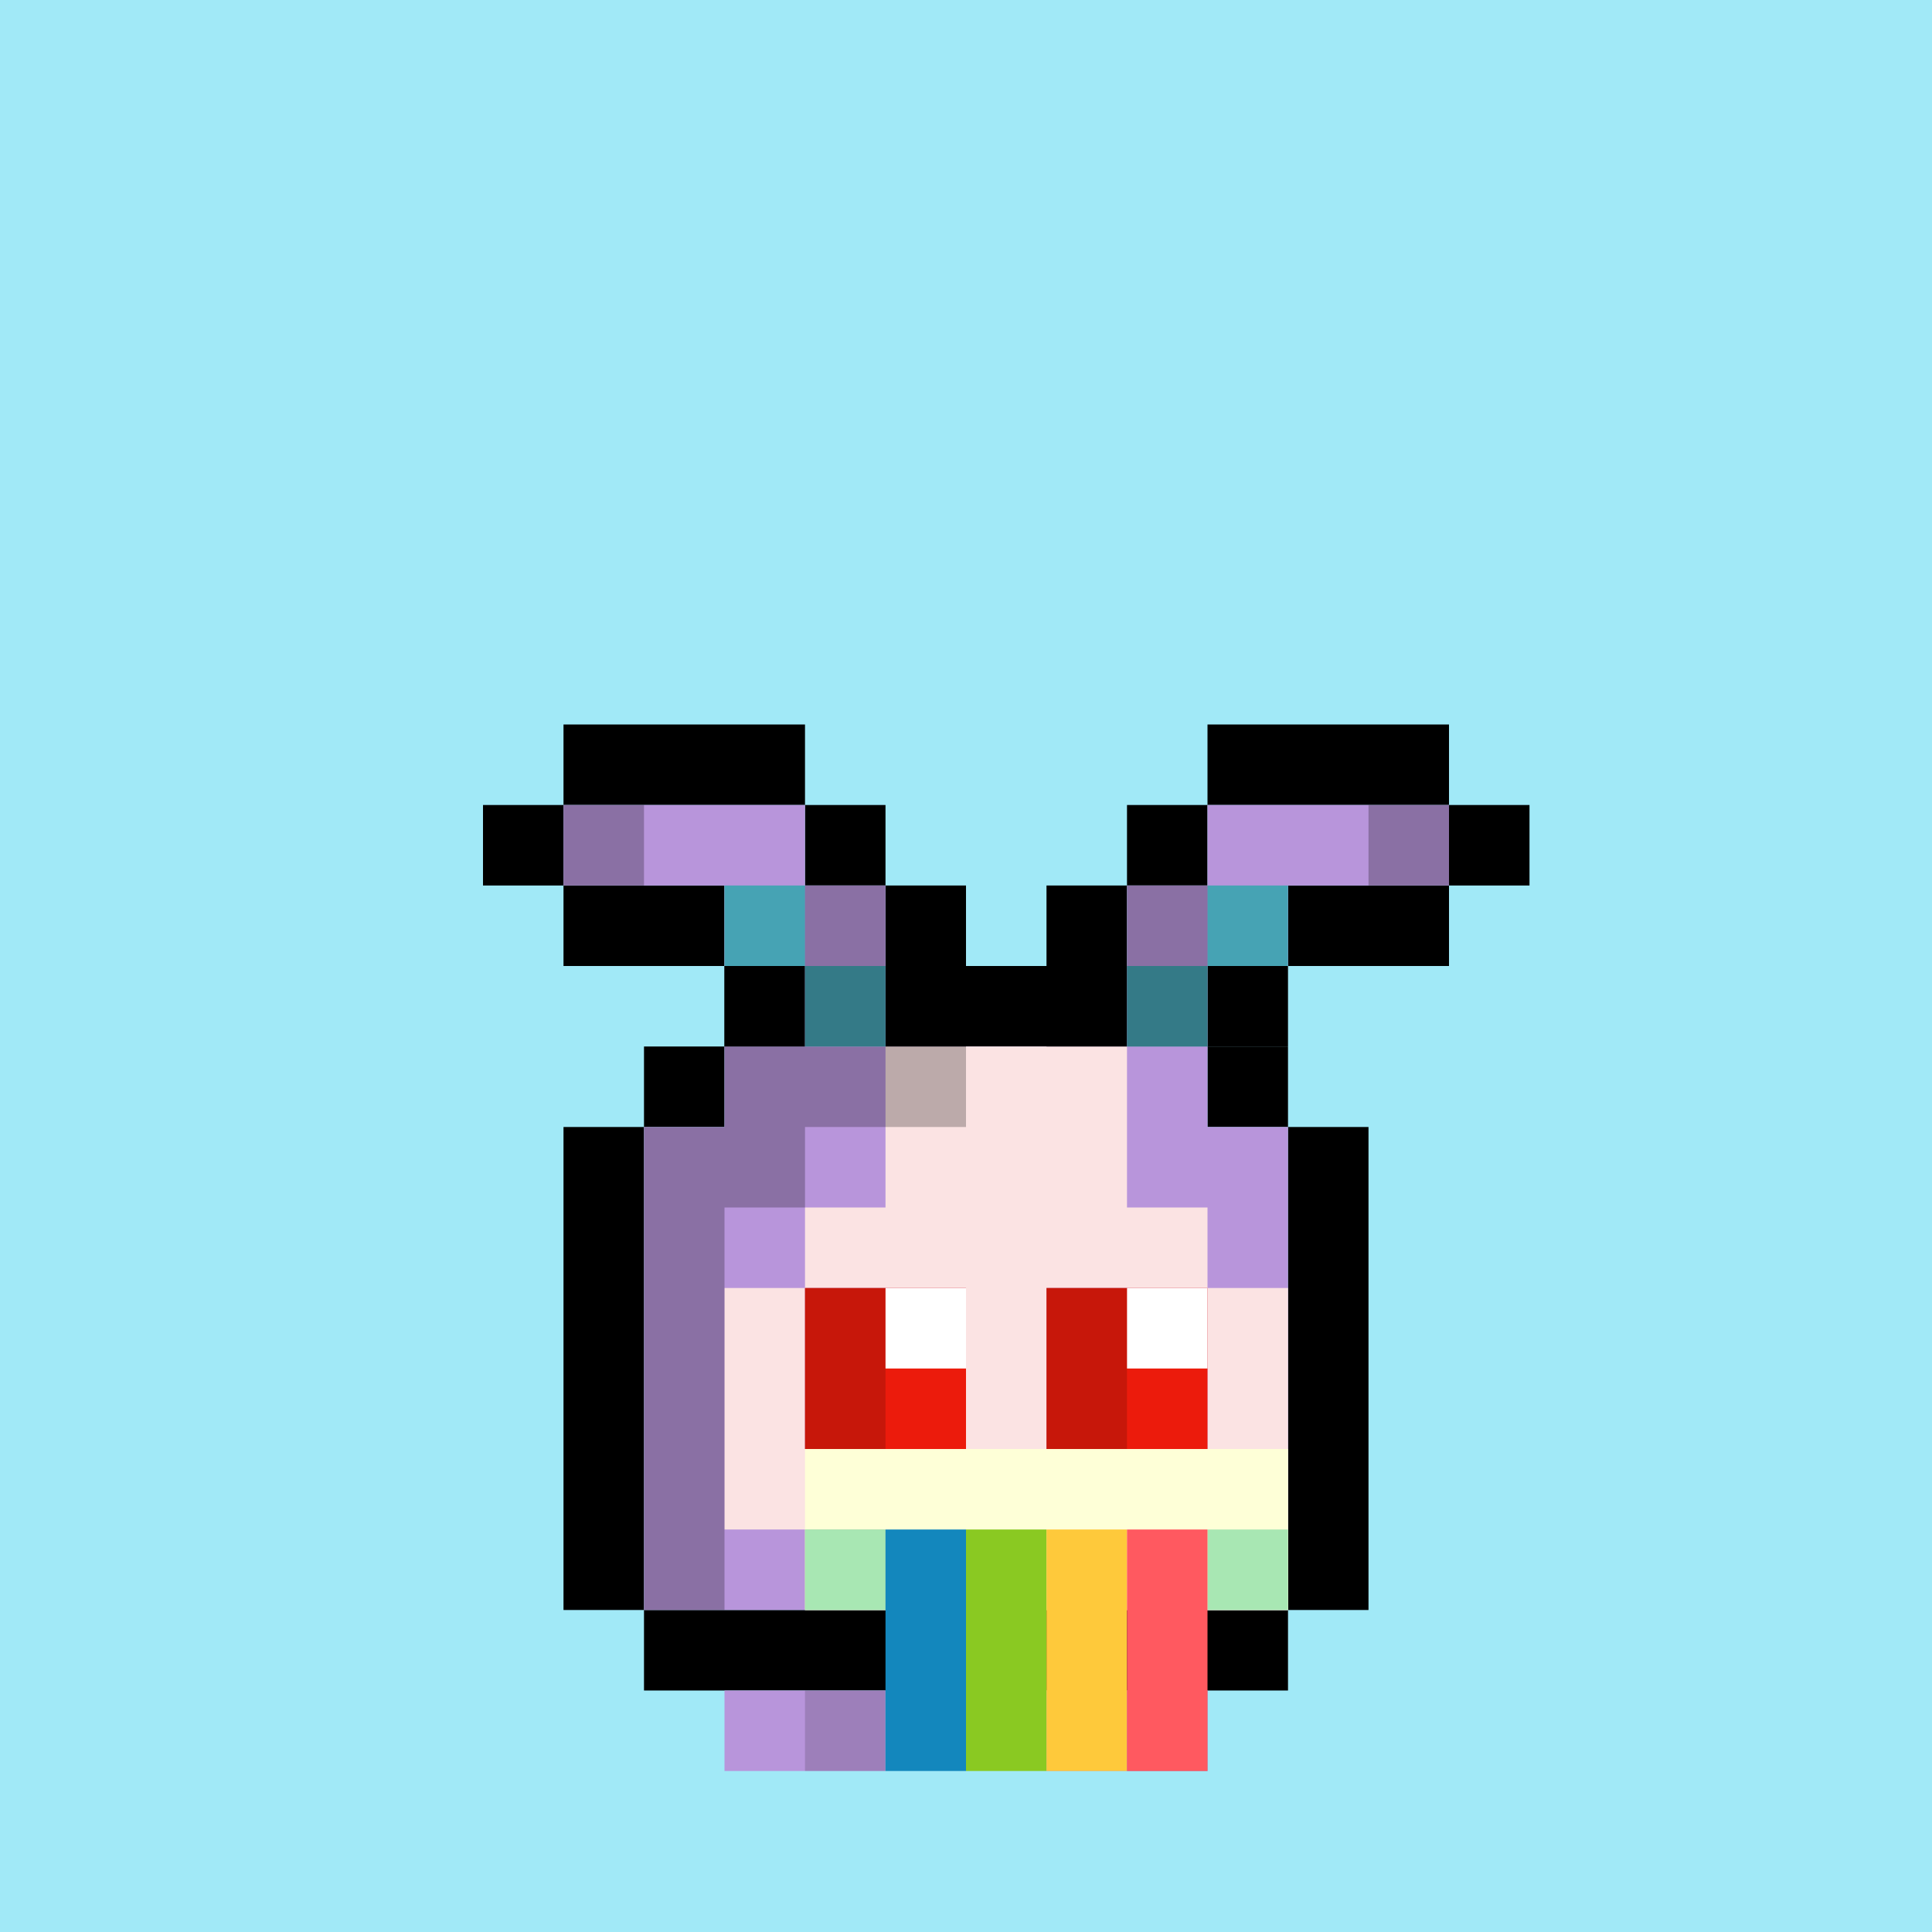 <svg width="24" height="24" viewBox="0 0 24 24" fill="none" xmlns="http://www.w3.org/2000/svg">
<g id="Group 135">
<rect width="24" height="24" fill="#A1E9F7"/>
<g id="inside-rare">
<path id="border" fill-rule="evenodd" clip-rule="evenodd" d="M12 14H13V15H12H11V14H12ZM10 16V15H11V16H10ZM10 18H9V16H10V18ZM14 18V19H13H11H10V18H11H13H14ZM14 16H15V18H14V16ZM14 16V15H13V16H14Z" fill="black"/>
<path id="fill" fill-rule="evenodd" clip-rule="evenodd" d="M11 15H12H13V16H14V18H13H10V17V16H11V15Z" fill="#FF00FF"/>
<path id="shadow" fill-rule="evenodd" clip-rule="evenodd" d="M13 16H14V17V18H13H12V17H13V16Z" fill="black" fill-opacity="0.25"/>
<path id="shine" fill-rule="evenodd" clip-rule="evenodd" d="M12 15H11V16H10V17H11V16H12V15Z" fill="white" fill-opacity="0.6"/>
</g>
<g id="body-donkey">
<g id="border_2">
<path id="static-border" fill-rule="evenodd" clip-rule="evenodd" d="M15 12H9V13H8V14H7V20H8V21H16V20H17V14H16V13H15V12ZM15 13V14H16V20H8V14H9V13H15Z" fill="black"/>
</g>
<g id="body">
<path id="fill-body" fill-rule="evenodd" clip-rule="evenodd" d="M9 13H15V14H16V20H15H9H8V14H9V13Z" fill="#B895DB"/>
<path id="Union" fill-rule="evenodd" clip-rule="evenodd" d="M14 13H11V14V15H10V16H9V19H10V20H12H15H16V16H15V15H14V14V13ZM15 16H13V18H15V16ZM10 16H12V18H10V16Z" fill="#FBE3E3"/>
<path id="Union_2" fill-rule="evenodd" clip-rule="evenodd" d="M11 18H10V20H11H16V19V18H12H11Z" fill="#FEFFD7"/>
<path id="Union_3" fill-rule="evenodd" clip-rule="evenodd" d="M10 13H9V14H8V20H9V15H10V14H12V13H10ZM11 19H10V20H11V19Z" fill="black" fill-opacity="0.25"/>
</g>
<g id="static-feet">
<path id="feet" fill-rule="evenodd" clip-rule="evenodd" d="M11 21H9V22H11V21ZM15 21H13V22H15V21Z" fill="#B895DB"/>
<path id="shadows" fill-rule="evenodd" clip-rule="evenodd" d="M11 21H10V22H11V21ZM15 21H14V22H15V21Z" fill="black" fill-opacity="0.15"/>
</g>
<g id="static-ears">
<path id="Union_4" fill-rule="evenodd" clip-rule="evenodd" d="M17 9H18V10H19V11H18V12H17H16V13H15V12H16V11H17H18V10H17H16H15V11H14V12V13H13V12V11H14V10H15V9H16H17ZM8 9H7V10H8H9H10V9H9H8ZM11 11H10V10H11V11ZM11 11V12V13H12V12V11H11ZM7 11V10H6V11H7ZM9 12V11H8H7V12H8H9ZM9 12V13H10V12H9Z" fill="black"/>
<path id="Union_5" fill-rule="evenodd" clip-rule="evenodd" d="M15 10H18V11H16V12H15V13H14V12V11H15V10ZM10 10H7V11H9V12H10V13H11V12V11H10V10Z" fill="#B895DB"/>
<path id="Union_6" fill-rule="evenodd" clip-rule="evenodd" d="M16 11H15V12H16V11ZM15 12H14V13H15V12ZM9 11H10V12H11V13H10V12H9V11Z" fill="#46A3B4"/>
<path id="Union_7" fill-rule="evenodd" clip-rule="evenodd" d="M17 10H18V11H17V10ZM15 12V13H14V12V11H15V12ZM8 10H7V11H8V10ZM10 12V13H11V12V11H10V12Z" fill="black" fill-opacity="0.25"/>
</g>
<rect id="Rectangle 2883" x="10" y="19" width="1" height="1" fill="#A8E7B3"/>
<rect id="Rectangle 2884" x="15" y="19" width="1" height="1" fill="#A8E7B3"/>
</g>
<g id="eyes-heart">
<g id="Group 149">
<path id="Union_8" fill-rule="evenodd" clip-rule="evenodd" d="M11 16H12V18H11H10V17V16H11Z" fill="#EC1B0C"/>
<rect id="Rectangle 2896" x="11" y="16" width="1" height="1" fill="white"/>
</g>
<g id="Group 150">
<path id="Union_9" fill-rule="evenodd" clip-rule="evenodd" d="M14 16H15V18H14H13V17V16H14Z" fill="#EC1B0C"/>
<rect id="Rectangle 2896_2" x="14" y="16" width="1" height="1" fill="white"/>
</g>
<path id="Union_10" fill-rule="evenodd" clip-rule="evenodd" d="M11 16H10V17V18H11V17V16ZM14 16H13V17V18H14V17V16Z" fill="black" fill-opacity="0.16"/>
</g>
<g id="mouth-rainbow">
<rect id="Rectangle 2899" x="11" y="19" width="1" height="3" fill="#1387BD"/>
<rect id="Rectangle 2900" x="12" y="19" width="1" height="3" fill="#8AC922"/>
<rect id="Rectangle 2901" x="13" y="19" width="1" height="3" fill="#FEC93B"/>
<rect id="Rectangle 2902" x="14" y="19" width="1" height="3" fill="#FF5960"/>
</g>
</g>
</svg>
